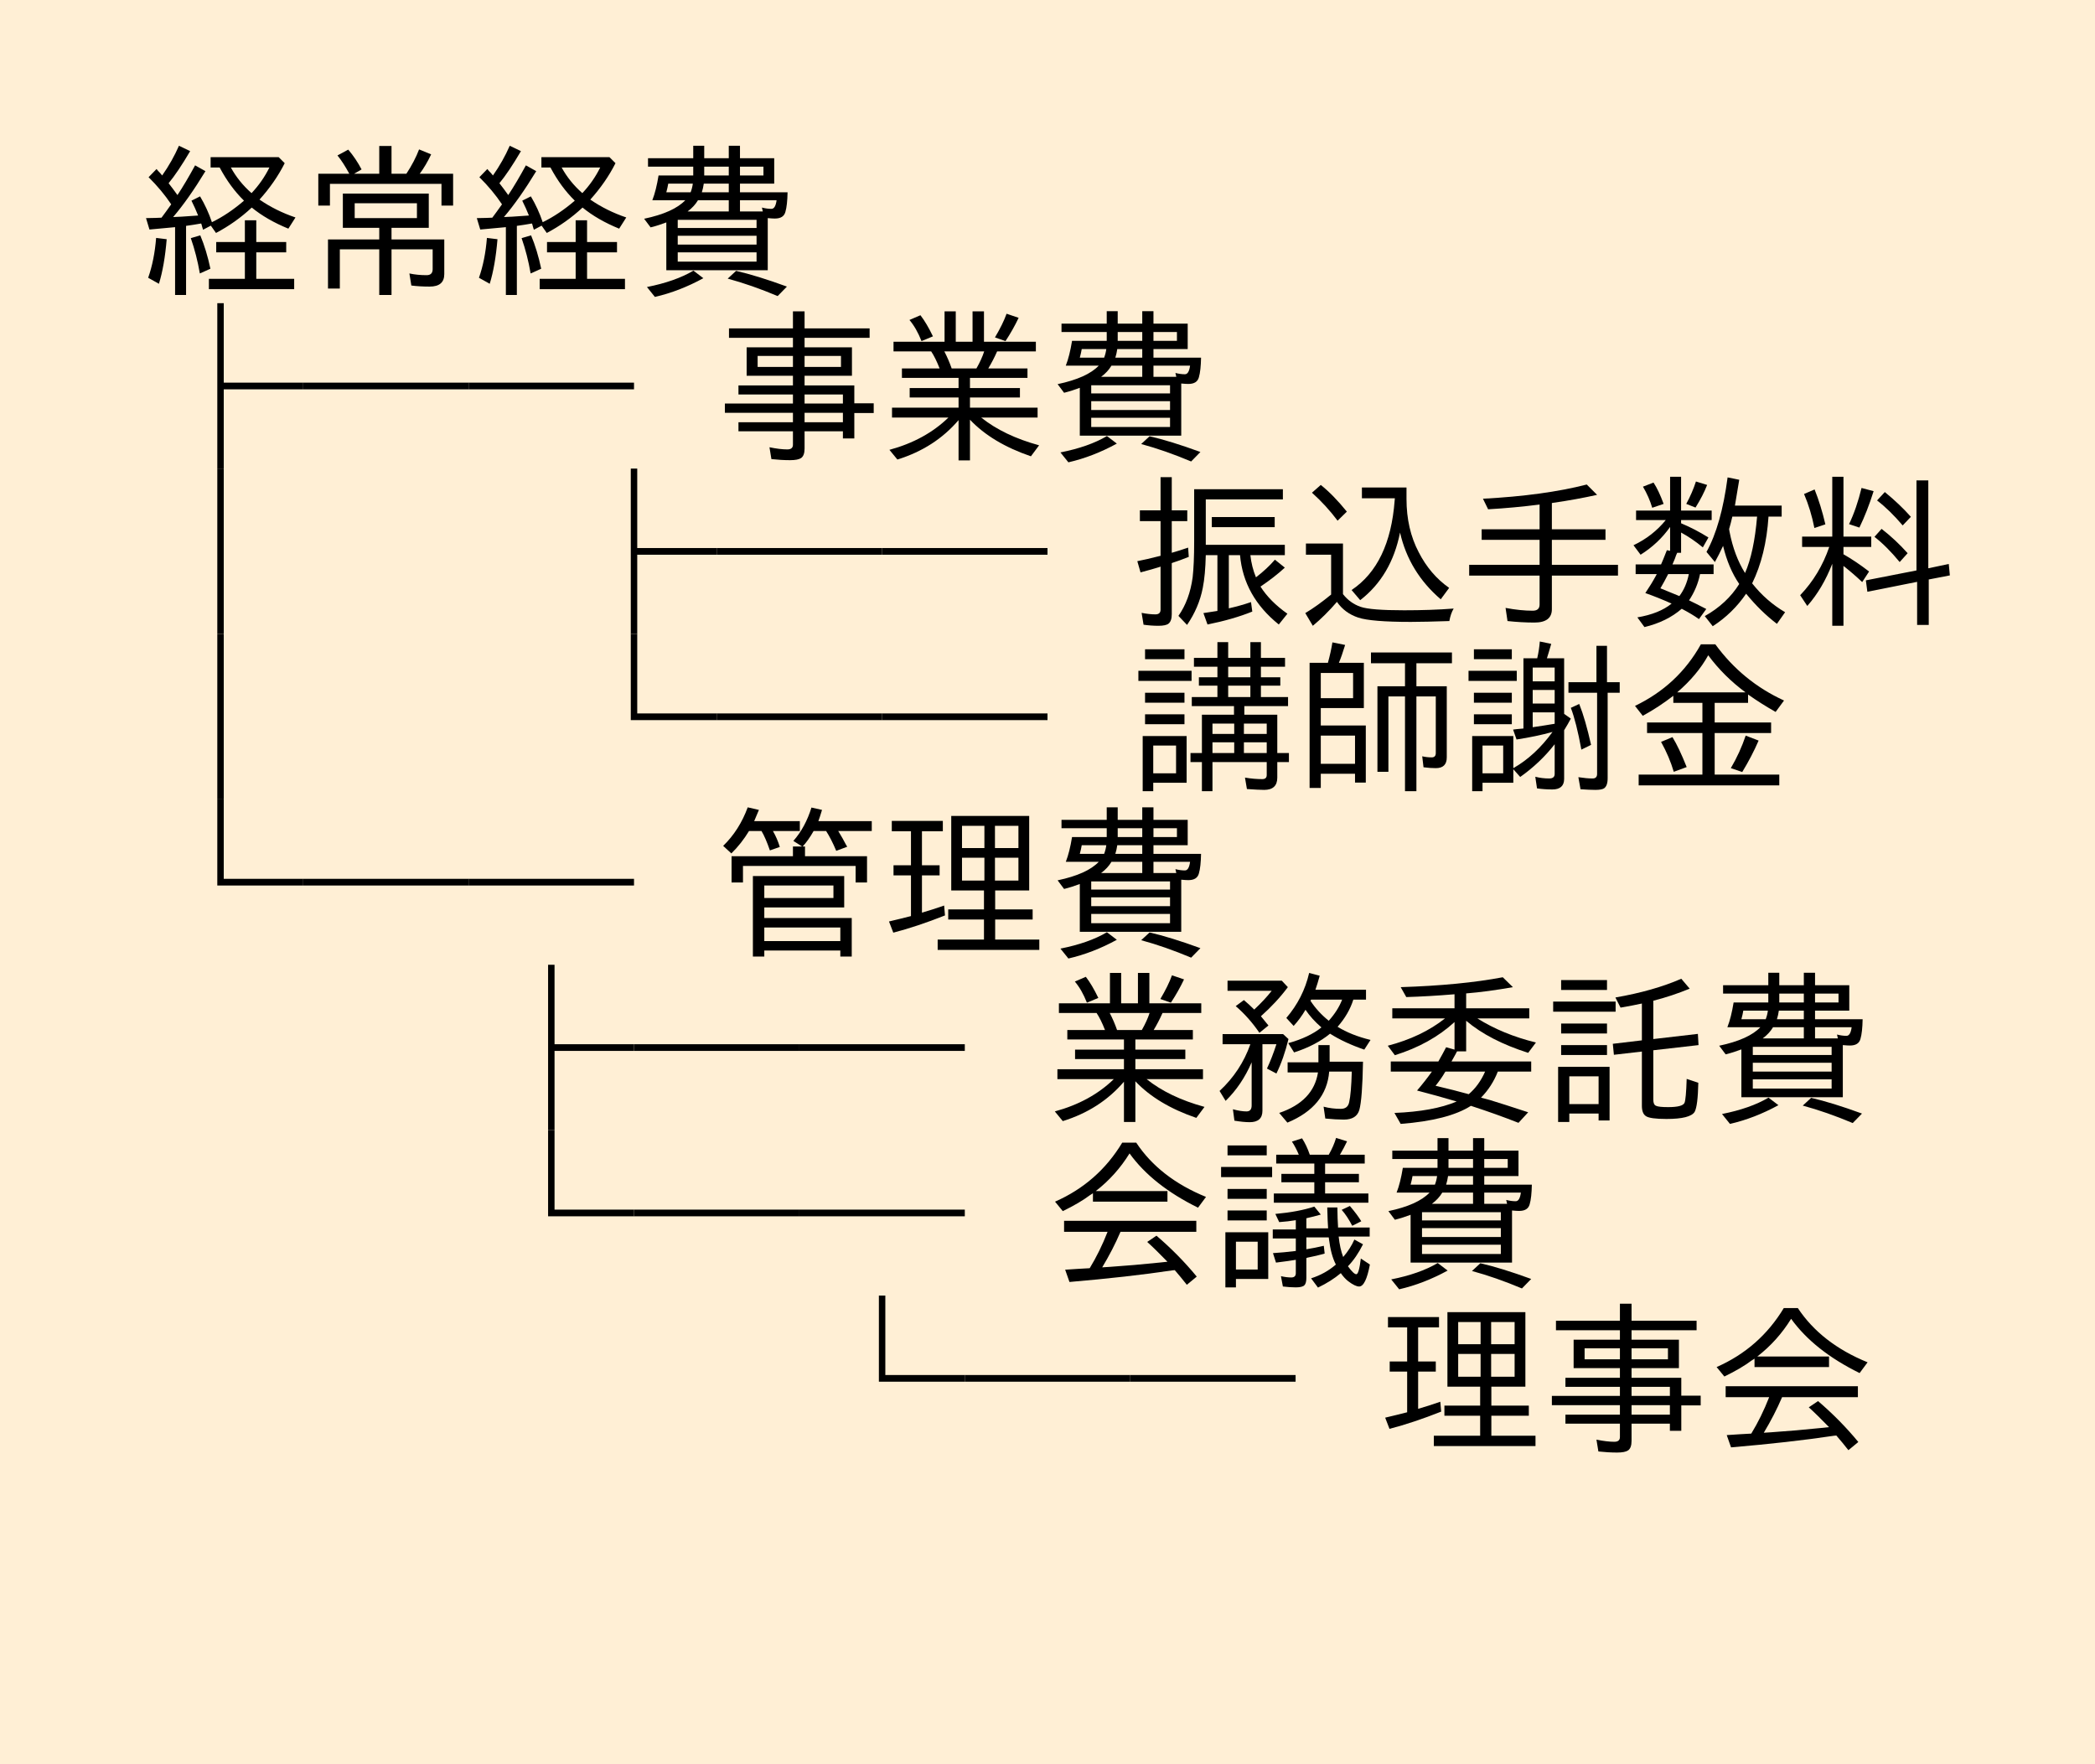 <?xml version="1.0" encoding="UTF-8"?>
<svg xmlns="http://www.w3.org/2000/svg" xmlns:xlink="http://www.w3.org/1999/xlink" width="152pt" height="128pt" viewBox="0 0 152 128" version="1.1">
<defs>
<g>
<symbol overflow="visible" id="glyph0-0">
<path style="stroke:none;" d="M 10.797 1.203 L 1.203 1.203 L 1.203 -10.312 L 10.797 -10.312 Z M 9.781 -9.703 L 2.234 -9.703 L 6.016 -5.047 Z M 10.172 0.094 L 10.172 -9.188 L 6.406 -4.547 Z M 5.609 -4.547 L 1.828 -9.219 L 1.828 0.109 Z M 9.766 0.578 L 6.016 -4.062 L 2.25 0.578 Z M 9.766 0.578 "/>
</symbol>
<symbol overflow="visible" id="glyph0-1">
<path style="stroke:none;" d="M 2.422 -5.734 C 1.961 -6.422 1.414 -7.078 0.781 -7.703 L 1.359 -8.297 C 1.422 -8.211 1.504 -8.117 1.609 -8.016 C 1.691 -7.91 1.742 -7.848 1.766 -7.828 C 2.254 -8.523 2.66 -9.242 2.984 -9.984 L 3.797 -9.594 C 3.203 -8.582 2.68 -7.805 2.234 -7.266 C 2.461 -6.973 2.676 -6.688 2.875 -6.406 C 3.27 -7 3.695 -7.719 4.156 -8.562 L 4.906 -8.141 C 4.082 -6.785 3.301 -5.676 2.562 -4.812 C 2.77 -4.812 3.375 -4.848 4.375 -4.922 C 4.238 -5.266 4.078 -5.625 3.891 -6 L 4.516 -6.312 C 4.867 -5.719 5.156 -5.094 5.375 -4.438 C 6.164 -4.82 6.941 -5.344 7.703 -6 C 7.023 -6.664 6.438 -7.469 5.938 -8.406 L 5.281 -8.406 L 5.281 -9.156 L 10.219 -9.156 L 10.656 -8.719 C 10.188 -7.789 9.578 -6.91 8.828 -6.078 C 9.617 -5.535 10.488 -5.102 11.438 -4.781 L 10.922 -3.969 C 9.879 -4.395 8.992 -4.906 8.266 -5.5 C 7.484 -4.77 6.617 -4.156 5.672 -3.656 L 5.297 -4.188 L 4.734 -3.891 C 4.691 -4.016 4.656 -4.141 4.625 -4.266 L 4.594 -4.344 C 4.238 -4.281 3.875 -4.223 3.5 -4.172 L 3.5 0.844 L 2.703 0.844 L 2.703 -4.078 L 2.531 -4.062 C 2.133 -4.02 1.57 -3.969 0.844 -3.906 L 0.594 -4.734 C 1.145 -4.742 1.52 -4.754 1.719 -4.766 C 1.906 -5.016 2.141 -5.336 2.422 -5.734 Z M 8.25 -6.547 C 8.781 -7.109 9.211 -7.727 9.547 -8.406 L 6.75 -8.406 C 7.125 -7.719 7.625 -7.098 8.25 -6.547 Z M 7.766 -3 L 7.766 -4.578 L 8.594 -4.578 L 8.594 -3 L 10.766 -3 L 10.766 -2.25 L 8.594 -2.25 L 8.594 -0.328 L 11.344 -0.328 L 11.344 0.422 L 5.156 0.422 L 5.156 -0.328 L 7.766 -0.328 L 7.766 -2.25 L 5.688 -2.25 L 5.688 -3 Z M 0.75 -0.406 C 1.051 -1.258 1.242 -2.223 1.328 -3.297 L 2.094 -3.203 C 1.988 -1.922 1.801 -0.844 1.531 0.031 Z M 4.5 -0.719 C 4.344 -1.625 4.125 -2.477 3.844 -3.281 L 4.531 -3.484 C 4.832 -2.766 5.078 -1.957 5.266 -1.062 Z M 4.5 -0.719 "/>
</symbol>
<symbol overflow="visible" id="glyph0-2">
<path style="stroke:none;" d="M 5.516 -3.188 L 5.516 -4.031 L 2.875 -4.031 L 2.875 -6.516 L 9.109 -6.516 L 9.109 -4.031 L 6.406 -4.031 L 6.406 -3.188 L 10.234 -3.188 L 10.234 -0.672 C 10.234 -0.066 9.879 0.234 9.172 0.234 C 8.68 0.234 8.238 0.207 7.844 0.156 L 7.703 -0.719 C 8.098 -0.633 8.516 -0.594 8.953 -0.594 C 9.242 -0.594 9.391 -0.738 9.391 -1.031 L 9.391 -2.469 L 6.406 -2.469 L 6.406 0.844 L 5.516 0.844 L 5.516 -2.469 L 2.656 -2.469 L 2.656 0.375 L 1.797 0.375 L 1.797 -3.188 Z M 3.734 -4.734 L 8.25 -4.734 L 8.25 -5.812 L 3.734 -5.812 Z M 3.344 -7.953 C 3.051 -8.492 2.766 -8.938 2.484 -9.281 L 3.266 -9.703 C 3.641 -9.266 3.961 -8.785 4.234 -8.266 L 3.688 -7.953 L 5.516 -7.953 L 5.516 -9.969 L 6.406 -9.969 L 6.406 -7.953 L 7.484 -7.953 C 7.879 -8.555 8.188 -9.145 8.406 -9.719 L 9.281 -9.359 C 9.031 -8.828 8.754 -8.359 8.453 -7.953 L 10.875 -7.953 L 10.875 -5.641 L 10.031 -5.641 L 10.031 -7.219 L 1.938 -7.219 L 1.938 -5.641 L 1.094 -5.641 L 1.094 -7.953 Z M 3.344 -7.953 "/>
</symbol>
<symbol overflow="visible" id="glyph0-3">
<path style="stroke:none;" d="M 2.344 -4.422 C 1.988 -4.285 1.609 -4.164 1.203 -4.062 L 0.734 -4.688 C 2.16 -4.988 3.156 -5.438 3.719 -6.031 L 1.328 -6.031 C 1.516 -6.508 1.664 -7.109 1.781 -7.828 L 4.297 -7.828 L 4.297 -8.469 L 1.016 -8.469 L 1.016 -9.078 L 4.297 -9.078 L 4.297 -9.984 L 5.094 -9.984 L 5.094 -9.078 L 6.875 -9.078 L 6.875 -9.984 L 7.688 -9.984 L 7.688 -9.078 L 10.172 -9.078 L 10.172 -7.234 L 7.688 -7.234 L 7.688 -6.609 L 11.141 -6.609 C 11.129 -5.984 11.078 -5.508 10.984 -5.188 C 10.898 -4.863 10.645 -4.703 10.219 -4.703 C 10.113 -4.703 9.941 -4.711 9.703 -4.734 L 9.703 -0.953 L 2.344 -0.953 Z M 3.891 -5.219 L 6.875 -5.219 L 6.875 -6.031 L 4.641 -6.031 C 4.461 -5.727 4.211 -5.457 3.891 -5.219 Z M 7.688 -5.219 L 9.344 -5.219 L 9.281 -5.5 C 9.52 -5.438 9.75 -5.406 9.969 -5.406 C 10.164 -5.406 10.289 -5.613 10.344 -6.031 L 7.688 -6.031 Z M 8.891 -4.609 L 3.172 -4.609 L 3.172 -4.016 L 8.891 -4.016 Z M 5.094 -7.828 L 6.875 -7.828 L 6.875 -8.469 L 5.094 -8.469 Z M 4.922 -6.609 L 6.875 -6.609 L 6.875 -7.234 L 5.062 -7.234 C 5.031 -7.016 4.984 -6.805 4.922 -6.609 Z M 4.109 -6.609 C 4.191 -6.828 4.242 -7.035 4.266 -7.234 L 2.484 -7.234 C 2.453 -7.047 2.406 -6.836 2.344 -6.609 Z M 9.391 -8.469 L 7.688 -8.469 L 7.688 -7.828 L 9.391 -7.828 Z M 3.172 -3.453 L 3.172 -2.812 L 8.891 -2.812 L 8.891 -3.453 Z M 3.172 -2.25 L 3.172 -1.578 L 8.891 -1.578 L 8.891 -2.25 Z M 0.938 0.266 C 2.301 -0.004 3.426 -0.398 4.312 -0.922 L 5.031 -0.375 C 3.875 0.258 2.703 0.711 1.516 0.984 Z M 10.422 0.922 C 9.16 0.391 7.953 -0.031 6.797 -0.344 L 7.406 -0.906 C 8.414 -0.676 9.645 -0.297 11.094 0.234 Z M 10.422 0.922 "/>
</symbol>
<symbol overflow="visible" id="glyph0-4">
<path style="stroke:none;" d="M 12 -4.312 L 6.234 -4.312 L 6.234 1.438 L 5.766 1.438 L 5.766 -10.562 L 6.234 -10.562 L 6.234 -4.797 L 12 -4.797 Z M 12 -4.312 "/>
</symbol>
<symbol overflow="visible" id="glyph0-5">
<path style="stroke:none;" d="M 12 -4.312 L 0 -4.312 L 0 -4.797 L 12 -4.797 Z M 12 -4.312 "/>
</symbol>
<symbol overflow="visible" id="glyph0-6">
<path style="stroke:none;" d=""/>
</symbol>
<symbol overflow="visible" id="glyph0-7">
<path style="stroke:none;" d="M 5.531 -7.359 L 5.531 -8.047 L 0.891 -8.047 L 0.891 -8.734 L 5.531 -8.734 L 5.531 -9.969 L 6.375 -9.969 L 6.375 -8.734 L 11.094 -8.734 L 11.094 -8.047 L 6.375 -8.047 L 6.375 -7.359 L 9.812 -7.359 L 9.812 -5.297 L 6.375 -5.297 L 6.375 -4.594 L 9.984 -4.594 L 9.984 -3.297 L 11.391 -3.297 L 11.391 -2.594 L 9.984 -2.594 L 9.984 -0.75 L 9.156 -0.75 L 9.156 -1.266 L 6.375 -1.266 L 6.375 -0.016 C 6.375 0.328 6.289 0.555 6.125 0.672 C 5.977 0.773 5.711 0.828 5.328 0.828 C 4.898 0.828 4.445 0.801 3.969 0.75 L 3.828 -0.109 C 4.336 -0.004 4.77 0.047 5.125 0.047 C 5.395 0.047 5.531 -0.066 5.531 -0.297 L 5.531 -1.266 L 1.578 -1.266 L 1.578 -1.922 L 5.531 -1.922 L 5.531 -2.609 L 0.594 -2.609 L 0.594 -3.281 L 5.531 -3.281 L 5.531 -3.938 L 1.578 -3.938 L 1.578 -4.594 L 5.531 -4.594 L 5.531 -5.297 L 2.172 -5.297 L 2.172 -7.359 Z M 5.531 -6.734 L 2.969 -6.734 L 2.969 -5.938 L 5.531 -5.938 Z M 6.375 -6.734 L 6.375 -5.938 L 9.016 -5.938 L 9.016 -6.734 Z M 6.375 -1.922 L 9.156 -1.922 L 9.156 -2.609 L 6.375 -2.609 Z M 6.375 -3.281 L 9.156 -3.281 L 9.156 -3.938 L 6.375 -3.938 Z M 6.375 -3.281 "/>
</symbol>
<symbol overflow="visible" id="glyph0-8">
<path style="stroke:none;" d="M 6.375 -5.141 L 6.375 -4.406 L 10 -4.406 L 10 -3.719 L 6.375 -3.719 L 6.375 -2.984 L 11.281 -2.984 L 11.281 -2.266 L 7.188 -2.266 C 8.281 -1.391 9.68 -0.719 11.391 -0.25 L 10.797 0.547 C 8.91 -0.098 7.438 -0.984 6.375 -2.109 L 6.375 0.844 L 5.547 0.844 L 5.547 -2.078 C 4.398 -0.734 2.922 0.219 1.109 0.781 L 0.531 0.078 C 2.258 -0.391 3.688 -1.172 4.812 -2.266 L 0.719 -2.266 L 0.719 -2.984 L 5.547 -2.984 L 5.547 -3.719 L 2 -3.719 L 2 -4.406 L 5.547 -4.406 L 5.547 -5.141 L 1.438 -5.141 L 1.438 -5.828 L 4.172 -5.828 C 3.973 -6.336 3.77 -6.75 3.562 -7.062 L 0.828 -7.062 L 0.828 -7.766 L 4.531 -7.766 L 4.531 -9.969 L 5.344 -9.969 L 5.344 -7.766 L 6.562 -7.766 L 6.562 -9.969 L 7.391 -9.969 L 7.391 -7.766 L 11.156 -7.766 L 11.156 -7.062 L 8.344 -7.062 C 8.145 -6.613 7.93 -6.203 7.703 -5.828 L 10.547 -5.828 L 10.547 -5.141 Z M 4.516 -7.062 C 4.723 -6.664 4.898 -6.254 5.047 -5.828 L 6.844 -5.828 C 7.094 -6.266 7.281 -6.676 7.406 -7.062 Z M 2.859 -7.812 C 2.617 -8.426 2.328 -8.938 1.984 -9.344 L 2.781 -9.688 C 3.082 -9.301 3.383 -8.789 3.688 -8.156 Z M 8.188 -8.078 C 8.57 -8.723 8.852 -9.297 9.031 -9.797 L 9.906 -9.5 C 9.633 -8.926 9.316 -8.363 8.953 -7.812 Z M 8.188 -8.078 "/>
</symbol>
<symbol overflow="visible" id="glyph0-9">
<path style="stroke:none;" d="M 6.234 1.438 L 5.766 1.438 L 5.766 -10.562 L 6.234 -10.562 Z M 6.234 1.438 "/>
</symbol>
<symbol overflow="visible" id="glyph0-10">
<path style="stroke:none;" d="M 2.203 -7.531 L 2.203 -9.938 L 3.016 -9.938 L 3.016 -7.531 L 4.141 -7.531 L 4.141 -6.75 L 3.016 -6.75 L 3.016 -4.453 C 3.316 -4.535 3.711 -4.66 4.203 -4.828 L 4.25 -4.156 C 3.781 -3.969 3.395 -3.828 3.094 -3.734 C 3.07 -3.723 3.047 -3.711 3.016 -3.703 L 3.016 0 C 3.016 0.332 2.938 0.562 2.781 0.688 C 2.656 0.789 2.41 0.844 2.047 0.844 C 1.68 0.844 1.32 0.816 0.969 0.766 L 0.828 -0.094 C 1.203 -0.02 1.535 0.016 1.828 0.016 C 2.078 0.016 2.203 -0.098 2.203 -0.328 L 2.203 -3.453 C 2.16 -3.43 2.117 -3.414 2.078 -3.406 C 1.785 -3.312 1.344 -3.188 0.75 -3.031 L 0.516 -3.844 C 0.941 -3.926 1.504 -4.055 2.203 -4.234 L 2.203 -6.75 L 0.703 -6.75 L 0.703 -7.531 Z M 5.484 -8.328 L 5.484 -5.031 L 11.219 -5.031 L 11.219 -4.281 L 8.719 -4.281 C 8.781 -3.719 8.914 -3.18 9.125 -2.672 C 9.664 -3.086 10.125 -3.516 10.5 -3.953 L 11.219 -3.375 C 10.719 -2.914 10.129 -2.457 9.453 -2 C 9.91 -1.281 10.562 -0.625 11.406 -0.031 L 10.781 0.75 C 9.082 -0.613 8.145 -2.289 7.969 -4.281 L 7.156 -4.281 L 7.156 -0.422 C 7.707 -0.547 8.242 -0.695 8.766 -0.875 L 8.859 -0.188 C 7.93 0.188 6.848 0.5 5.609 0.75 L 5.312 -0.078 C 5.738 -0.141 6.078 -0.191 6.328 -0.234 L 6.328 -4.281 L 5.484 -4.281 C 5.461 -3.32 5.391 -2.531 5.266 -1.906 C 5.078 -0.945 4.695 -0.051 4.125 0.781 L 3.5 0.125 C 4.039 -0.645 4.383 -1.578 4.531 -2.672 C 4.602 -3.297 4.641 -4.16 4.641 -5.266 L 4.641 -9.062 L 11.078 -9.062 L 11.078 -8.328 Z M 5.922 -7.047 L 10.484 -7.047 L 10.484 -6.312 L 5.922 -6.312 Z M 5.922 -7.047 "/>
</symbol>
<symbol overflow="visible" id="glyph0-11">
<path style="stroke:none;" d="M 8.047 -9.188 L 8.047 -8.359 C 8.047 -6.898 8.344 -5.609 8.938 -4.484 C 9.488 -3.41 10.223 -2.551 11.141 -1.906 L 10.531 -1.078 C 9 -2.391 8.016 -4.004 7.578 -5.922 C 7.16 -3.816 6.195 -2.18 4.688 -1.016 L 4.062 -1.75 C 5.914 -2.988 6.957 -5.156 7.188 -8.25 L 7.203 -8.406 L 4.812 -8.406 L 4.812 -9.188 Z M 3.438 -1.453 C 3.781 -1.016 4.207 -0.707 4.719 -0.531 C 5.207 -0.363 6.258 -0.281 7.875 -0.281 C 9.156 -0.281 10.352 -0.32 11.469 -0.406 C 11.32 -0.156 11.219 0.145 11.156 0.5 C 10 0.539 9.066 0.562 8.359 0.562 C 6.441 0.562 5.172 0.457 4.547 0.25 C 3.891 0.031 3.375 -0.348 3 -0.891 C 2.426 -0.223 1.844 0.352 1.25 0.844 L 0.703 -0.078 C 1.266 -0.41 1.891 -0.859 2.578 -1.422 L 2.578 -4.312 L 0.75 -4.312 L 0.75 -5.125 L 3.438 -5.125 Z M 3.047 -6.781 C 2.504 -7.508 1.883 -8.188 1.188 -8.812 L 1.828 -9.375 C 2.43 -8.895 3.062 -8.25 3.719 -7.438 Z M 3.047 -6.781 "/>
</symbol>
<symbol overflow="visible" id="glyph0-12">
<path style="stroke:none;" d="M 6.594 -8.062 L 6.594 -6.156 L 10.484 -6.156 L 10.484 -5.391 L 6.594 -5.391 L 6.594 -3.578 L 11.391 -3.578 L 11.391 -2.797 L 6.594 -2.797 L 6.594 -0.359 C 6.594 0.285 6.172 0.609 5.328 0.609 C 4.68 0.609 4.031 0.57 3.375 0.5 L 3.234 -0.453 C 3.961 -0.316 4.617 -0.25 5.203 -0.25 C 5.535 -0.25 5.703 -0.398 5.703 -0.703 L 5.703 -2.797 L 0.594 -2.797 L 0.594 -3.578 L 5.703 -3.578 L 5.703 -5.391 L 1.5 -5.391 L 1.5 -6.156 L 5.703 -6.156 L 5.703 -7.953 C 4.473 -7.797 3.227 -7.68 1.969 -7.609 L 1.594 -8.375 C 4.551 -8.531 7.062 -8.875 9.125 -9.406 L 9.875 -8.656 C 8.895 -8.438 7.832 -8.242 6.688 -8.078 Z M 6.594 -8.062 "/>
</symbol>
<symbol overflow="visible" id="glyph0-13">
<path style="stroke:none;" d="M 5.344 -2.906 C 5.207 -2.227 4.941 -1.594 4.547 -1 C 4.797 -0.883 5.211 -0.676 5.797 -0.375 L 5.266 0.359 C 4.93 0.117 4.516 -0.129 4.016 -0.391 C 3.297 0.234 2.395 0.676 1.312 0.938 L 0.797 0.234 C 1.848 0.055 2.676 -0.273 3.281 -0.766 C 2.613 -1.066 1.977 -1.32 1.375 -1.531 C 1.676 -1.977 1.938 -2.406 2.156 -2.812 L 2.203 -2.906 L 0.672 -2.906 L 0.672 -3.609 L 2.516 -3.609 C 2.598 -3.785 2.738 -4.129 2.938 -4.641 L 3.172 -4.594 L 3.172 -6.328 C 2.617 -5.535 1.906 -4.863 1.031 -4.312 L 0.516 -5 C 1.441 -5.438 2.223 -6.047 2.859 -6.828 L 0.703 -6.828 L 0.703 -7.516 L 3.172 -7.516 L 3.172 -9.969 L 3.969 -9.969 L 3.969 -7.516 L 6.188 -7.516 L 6.188 -6.828 L 3.969 -6.828 L 3.969 -6.594 C 4.645 -6.312 5.305 -5.969 5.953 -5.562 L 5.547 -4.844 C 5.035 -5.27 4.508 -5.629 3.969 -5.922 L 3.969 -4.453 L 3.688 -4.453 C 3.633 -4.348 3.578 -4.203 3.516 -4.016 C 3.43 -3.805 3.375 -3.672 3.344 -3.609 L 6.328 -3.609 L 6.328 -2.906 Z M 4.531 -2.906 L 3.031 -2.906 C 2.852 -2.551 2.664 -2.207 2.469 -1.875 C 2.77 -1.758 3.227 -1.57 3.844 -1.312 C 4.176 -1.75 4.406 -2.281 4.531 -2.906 Z M 8.188 -2.188 C 7.664 -2.957 7.273 -3.879 7.016 -4.953 C 6.805 -4.504 6.609 -4.113 6.422 -3.781 L 5.812 -4.516 C 6.531 -5.805 7.039 -7.609 7.344 -9.922 L 8.188 -9.75 C 8.082 -9.082 7.977 -8.457 7.875 -7.875 L 11.266 -7.875 L 11.266 -7.078 L 10.312 -7.078 C 10.188 -5.203 9.789 -3.586 9.125 -2.234 C 9.812 -1.367 10.609 -0.672 11.516 -0.141 L 10.922 0.703 C 10.129 0.098 9.383 -0.629 8.688 -1.484 C 8.039 -0.535 7.234 0.25 6.266 0.875 L 5.688 0.141 C 6.758 -0.461 7.594 -1.238 8.188 -2.188 Z M 8.609 -2.984 C 9.047 -3.984 9.336 -5.348 9.484 -7.078 L 7.688 -7.078 C 7.613 -6.754 7.535 -6.453 7.453 -6.172 C 7.461 -6.117 7.473 -6.055 7.484 -5.984 C 7.711 -4.816 8.086 -3.816 8.609 -2.984 Z M 1.875 -7.719 C 1.719 -8.25 1.492 -8.758 1.203 -9.25 L 1.969 -9.547 C 2.219 -9.172 2.461 -8.656 2.703 -8 Z M 4.344 -8 C 4.633 -8.531 4.867 -9.07 5.047 -9.625 L 5.859 -9.375 C 5.66 -8.863 5.379 -8.316 5.016 -7.734 Z M 4.344 -8 "/>
</symbol>
<symbol overflow="visible" id="glyph0-14">
<path style="stroke:none;" d="M 2.938 -3.656 C 2.477 -2.469 1.875 -1.445 1.125 -0.594 L 0.609 -1.375 C 1.555 -2.363 2.258 -3.531 2.719 -4.875 L 0.75 -4.875 L 0.75 -5.625 L 2.938 -5.625 L 2.938 -9.969 L 3.75 -9.969 L 3.75 -5.625 L 5.766 -5.625 L 5.766 -4.875 L 3.75 -4.875 L 3.75 -4.344 C 4.344 -4.008 4.961 -3.594 5.609 -3.094 L 5.109 -2.328 C 4.672 -2.742 4.219 -3.133 3.75 -3.5 L 3.75 0.844 L 2.938 0.844 Z M 9.906 -3.328 L 11.391 -3.641 L 11.469 -2.812 L 9.938 -2.516 L 9.938 0.781 L 9.094 0.781 L 9.094 -2.344 L 5.484 -1.625 L 5.375 -2.453 L 9.047 -3.172 L 9.047 -9.703 L 9.906 -9.703 Z M 1.641 -6.25 C 1.473 -7.113 1.223 -7.938 0.891 -8.719 L 1.656 -9.047 C 1.957 -8.297 2.219 -7.453 2.438 -6.516 Z M 4.156 -6.531 C 4.52 -7.289 4.82 -8.164 5.062 -9.156 L 5.938 -8.922 C 5.625 -7.93 5.281 -7.051 4.906 -6.281 Z M 7.828 -3.781 C 7.203 -4.539 6.594 -5.148 6 -5.609 L 6.516 -6.188 C 7.203 -5.656 7.832 -5.066 8.406 -4.422 Z M 8.047 -6.438 C 7.41 -7.188 6.789 -7.789 6.188 -8.25 L 6.75 -8.859 C 7.477 -8.266 8.109 -7.664 8.641 -7.062 Z M 8.047 -6.438 "/>
</symbol>
<symbol overflow="visible" id="glyph0-15">
<path style="stroke:none;" d="M 12 -4.312 L 5.766 -4.312 L 5.766 -10.562 L 6.234 -10.562 L 6.234 -4.797 L 12 -4.797 Z M 12 -4.312 "/>
</symbol>
<symbol overflow="visible" id="glyph0-16">
<path style="stroke:none;" d="M 8.281 -5.328 L 8.281 -4.703 L 10.672 -4.703 L 10.672 -1.922 L 11.516 -1.922 L 11.516 -1.266 L 10.672 -1.266 L 10.672 -0.141 C 10.672 0.453 10.352 0.75 9.719 0.75 C 9.445 0.75 9.031 0.727 8.469 0.688 L 8.328 -0.141 C 8.773 -0.066 9.191 -0.031 9.578 -0.031 C 9.797 -0.031 9.906 -0.129 9.906 -0.328 L 9.906 -1.266 L 5.969 -1.266 L 5.969 0.844 L 5.203 0.844 L 5.203 -1.266 L 4.375 -1.266 L 4.375 -1.922 L 5.203 -1.922 L 5.203 -4.703 L 7.531 -4.703 L 7.531 -5.328 L 4.469 -5.328 L 4.469 -5.984 L 6.328 -5.984 L 6.328 -6.812 L 4.984 -6.812 L 4.984 -7.422 L 6.328 -7.422 L 6.328 -8.188 L 4.625 -8.188 L 4.625 -8.828 L 6.328 -8.828 L 6.328 -9.969 L 7.109 -9.969 L 7.109 -8.828 L 8.719 -8.828 L 8.719 -9.969 L 9.484 -9.969 L 9.484 -8.828 L 11.234 -8.828 L 11.234 -8.188 L 9.484 -8.188 L 9.484 -7.422 L 10.891 -7.422 L 10.891 -6.812 L 9.484 -6.812 L 9.484 -5.984 L 11.453 -5.984 L 11.453 -5.328 Z M 7.547 -4.062 L 5.969 -4.062 L 5.969 -3.312 L 7.547 -3.312 Z M 8.25 -4.062 L 8.25 -3.312 L 9.906 -3.312 L 9.906 -4.062 Z M 7.547 -2.703 L 5.969 -2.703 L 5.969 -1.922 L 7.547 -1.922 Z M 8.25 -2.703 L 8.25 -1.922 L 9.906 -1.922 L 9.906 -2.703 Z M 8.719 -8.188 L 7.109 -8.188 L 7.109 -7.422 L 8.719 -7.422 Z M 8.719 -6.812 L 7.109 -6.812 L 7.109 -5.984 L 8.719 -5.984 Z M 4.094 -3.156 L 4.094 0.234 L 1.672 0.234 L 1.672 0.844 L 0.906 0.844 L 0.906 -3.156 Z M 1.672 -2.469 L 1.672 -0.453 L 3.328 -0.453 L 3.328 -2.469 Z M 1.078 -9.453 L 3.938 -9.453 L 3.938 -8.734 L 1.078 -8.734 Z M 0.594 -7.891 L 4.453 -7.891 L 4.453 -7.156 L 0.594 -7.156 Z M 1.078 -6.297 L 3.938 -6.297 L 3.938 -5.578 L 1.078 -5.578 Z M 1.078 -4.734 L 3.938 -4.734 L 3.938 -4.016 L 1.078 -4.016 Z M 1.078 -4.734 "/>
</symbol>
<symbol overflow="visible" id="glyph0-17">
<path style="stroke:none;" d="M 7.938 -6.766 L 7.938 -8.438 L 5.469 -8.438 L 5.469 -9.219 L 11.344 -9.219 L 11.344 -8.438 L 8.766 -8.438 L 8.766 -6.766 L 10.969 -6.766 L 10.969 -1.609 C 10.969 -1.086 10.703 -0.828 10.172 -0.828 C 9.91 -0.828 9.613 -0.848 9.281 -0.891 L 9.188 -1.688 C 9.414 -1.633 9.645 -1.609 9.875 -1.609 C 10.07 -1.609 10.172 -1.711 10.172 -1.922 L 10.172 -6.031 L 8.766 -6.031 L 8.766 0.844 L 7.938 0.844 L 7.938 -6.031 L 6.734 -6.031 L 6.734 -0.562 L 5.938 -0.562 L 5.938 -6.766 Z M 2.344 -8.469 C 2.488 -8.988 2.598 -9.484 2.672 -9.953 L 3.594 -9.766 C 3.426 -9.211 3.273 -8.781 3.141 -8.469 L 4.953 -8.469 L 4.953 -5.188 L 1.828 -5.188 L 1.828 -3.922 L 5.094 -3.922 L 5.094 0.219 L 4.312 0.219 L 4.312 -0.422 L 1.828 -0.422 L 1.828 0.609 L 1.016 0.609 L 1.016 -8.469 Z M 1.828 -7.734 L 1.828 -5.906 L 4.172 -5.906 L 4.172 -7.734 Z M 1.828 -3.188 L 1.828 -1.141 L 4.312 -1.141 L 4.312 -3.188 Z M 1.828 -3.188 "/>
</symbol>
<symbol overflow="visible" id="glyph0-18">
<path style="stroke:none;" d="M 6.641 -3.453 C 5.848 -3.234 4.977 -3.051 4.031 -2.906 L 3.781 -3.625 C 3.895 -3.645 4.145 -3.672 4.531 -3.703 L 4.531 -8.797 L 5.531 -8.797 C 5.625 -9.203 5.688 -9.609 5.719 -10.016 L 6.547 -9.844 C 6.43 -9.438 6.328 -9.086 6.234 -8.797 L 7.484 -8.797 L 7.484 -4.766 L 7.969 -4.422 C 7.832 -4.16 7.672 -3.879 7.484 -3.578 L 7.484 -0.047 C 7.484 0.461 7.195 0.719 6.625 0.719 C 6.238 0.719 5.867 0.691 5.516 0.641 L 5.391 -0.203 C 5.723 -0.117 6.062 -0.078 6.406 -0.078 C 6.664 -0.078 6.797 -0.188 6.797 -0.406 L 6.797 -2.562 C 6.098 -1.664 5.266 -0.875 4.297 -0.188 L 3.797 -0.75 L 3.797 0.234 L 1.562 0.234 L 1.562 0.844 L 0.812 0.844 L 0.812 -3.156 L 3.797 -3.156 L 3.797 -0.828 C 4.859 -1.43 5.805 -2.305 6.641 -3.453 Z M 5.203 -8.125 L 5.203 -7.125 L 6.797 -7.125 L 6.797 -8.125 Z M 5.203 -6.5 L 5.203 -5.516 L 6.797 -5.516 L 6.797 -6.5 Z M 5.203 -4.875 L 5.203 -3.797 C 5.766 -3.879 6.297 -3.961 6.797 -4.047 L 6.797 -4.875 Z M 1.562 -2.469 L 1.562 -0.453 L 3.062 -0.453 L 3.062 -2.469 Z M 9.828 -7.062 L 9.828 -9.703 L 10.594 -9.703 L 10.594 -7.062 L 11.516 -7.062 L 11.516 -6.297 L 10.641 -6.297 L 10.641 -0.094 C 10.641 0.281 10.551 0.523 10.375 0.641 C 10.258 0.711 10.051 0.75 9.75 0.75 C 9.469 0.75 9.109 0.734 8.672 0.703 L 8.516 -0.172 C 8.922 -0.109 9.266 -0.078 9.547 -0.078 C 9.766 -0.078 9.875 -0.188 9.875 -0.406 L 9.875 -6.297 L 7.797 -6.297 L 7.797 -7.062 Z M 0.938 -9.453 L 3.688 -9.453 L 3.688 -8.734 L 0.938 -8.734 Z M 0.547 -7.891 L 4.047 -7.891 L 4.047 -7.156 L 0.547 -7.156 Z M 0.938 -6.297 L 3.688 -6.297 L 3.688 -5.578 L 0.938 -5.578 Z M 0.938 -4.734 L 3.688 -4.734 L 3.688 -4.016 L 0.938 -4.016 Z M 8.734 -2.172 C 8.492 -3.492 8.238 -4.504 7.969 -5.203 L 8.578 -5.484 C 8.879 -4.734 9.164 -3.742 9.438 -2.516 Z M 8.734 -2.172 "/>
</symbol>
<symbol overflow="visible" id="glyph0-19">
<path style="stroke:none;" d="M 6.406 -5.562 L 6.406 -4.141 L 10.5 -4.141 L 10.5 -3.375 L 6.406 -3.375 L 6.406 -0.359 L 11.094 -0.359 L 11.094 0.422 L 0.891 0.422 L 0.891 -0.359 L 5.516 -0.359 L 5.516 -3.375 L 1.5 -3.375 L 1.5 -4.141 L 5.516 -4.141 L 5.516 -5.562 L 3.406 -5.562 L 3.406 -6.078 C 2.707 -5.535 1.969 -5.051 1.188 -4.625 L 0.625 -5.344 C 2.707 -6.344 4.301 -7.832 5.406 -9.812 L 6.453 -9.812 C 7.773 -8.008 9.438 -6.648 11.438 -5.734 L 10.828 -4.906 C 10.129 -5.301 9.461 -5.723 8.828 -6.172 L 8.828 -5.562 Z M 8.641 -6.328 C 7.598 -7.098 6.695 -7.992 5.938 -9.016 C 5.406 -8.055 4.656 -7.16 3.688 -6.328 Z M 3.438 -0.562 C 3.227 -1.281 2.922 -2.004 2.516 -2.734 L 3.344 -3.078 C 3.664 -2.555 4.008 -1.832 4.375 -0.906 Z M 7.578 -0.828 C 8.023 -1.586 8.383 -2.375 8.656 -3.188 L 9.594 -2.828 C 9.27 -2.078 8.875 -1.316 8.406 -0.547 Z M 7.578 -0.828 "/>
</symbol>
<symbol overflow="visible" id="glyph0-20">
<path style="stroke:none;" d="M 6.406 -6.438 L 10.906 -6.438 L 10.906 -4.531 L 10.078 -4.531 L 10.078 -5.734 L 1.906 -5.734 L 1.906 -4.531 L 1.078 -4.531 L 1.078 -6.438 L 5.531 -6.438 L 5.531 -7.141 L 6.203 -7.141 L 5.562 -7.547 C 6.145 -8.211 6.582 -9.02 6.875 -9.969 L 7.641 -9.797 C 7.523 -9.41 7.438 -9.141 7.375 -8.984 L 11.25 -8.984 L 11.25 -8.266 L 8.812 -8.266 C 8.82 -8.254 8.844 -8.223 8.875 -8.172 C 8.895 -8.129 8.914 -8.094 8.938 -8.062 C 9.062 -7.863 9.203 -7.613 9.359 -7.312 L 9.469 -7.125 L 8.672 -6.828 C 8.422 -7.422 8.176 -7.898 7.938 -8.266 L 7.031 -8.266 C 6.77 -7.805 6.504 -7.43 6.234 -7.141 L 6.406 -7.141 Z M 2.719 -8.984 L 6.031 -8.984 L 6.031 -8.266 L 4.078 -8.266 C 4.285 -7.91 4.453 -7.523 4.578 -7.109 L 3.859 -6.859 C 3.648 -7.473 3.445 -7.941 3.25 -8.266 L 2.344 -8.266 C 1.977 -7.66 1.551 -7.117 1.062 -6.641 L 0.469 -7.188 C 1.25 -7.945 1.844 -8.879 2.25 -9.984 L 3.062 -9.797 C 2.957 -9.547 2.844 -9.273 2.719 -8.984 Z M 9.25 -5 L 9.25 -2.719 L 3.453 -2.719 L 3.453 -1.953 L 9.797 -1.953 L 9.797 0.844 L 8.969 0.844 L 8.969 0.406 L 3.453 0.406 L 3.453 0.844 L 2.625 0.844 L 2.625 -5 Z M 3.453 -4.312 L 3.453 -3.406 L 8.469 -3.406 L 8.469 -4.312 Z M 3.453 -1.266 L 3.453 -0.281 L 8.969 -0.281 L 8.969 -1.266 Z M 3.453 -1.266 "/>
</symbol>
<symbol overflow="visible" id="glyph0-21">
<path style="stroke:none;" d="M 2.891 -8.25 L 2.891 -5.781 L 4.172 -5.781 L 4.172 -5.047 L 2.891 -5.047 L 2.891 -2.344 C 3.359 -2.477 3.895 -2.648 4.5 -2.859 L 4.562 -2.141 C 3.219 -1.609 1.969 -1.191 0.812 -0.891 L 0.5 -1.703 C 1.113 -1.848 1.645 -1.977 2.094 -2.094 L 2.094 -5.047 L 0.828 -5.047 L 0.828 -5.781 L 2.094 -5.781 L 2.094 -8.25 L 0.703 -8.25 L 0.703 -9 L 4.406 -9 L 4.406 -8.25 Z M 10.672 -9.359 L 10.672 -3.953 L 8.203 -3.953 L 8.203 -2.578 L 10.922 -2.578 L 10.922 -1.844 L 8.203 -1.844 L 8.203 -0.391 L 11.406 -0.391 L 11.406 0.359 L 4.031 0.359 L 4.031 -0.391 L 7.391 -0.391 L 7.391 -1.844 L 4.797 -1.844 L 4.797 -2.578 L 7.391 -2.578 L 7.391 -3.953 L 5.016 -3.953 L 5.016 -9.359 Z M 5.797 -8.641 L 5.797 -7.031 L 7.422 -7.031 L 7.422 -8.641 Z M 5.797 -6.328 L 5.797 -4.672 L 7.422 -4.672 L 7.422 -6.328 Z M 9.891 -4.672 L 9.891 -6.328 L 8.188 -6.328 L 8.188 -4.672 Z M 9.891 -7.031 L 9.891 -8.641 L 8.188 -8.641 L 8.188 -7.031 Z M 9.891 -7.031 "/>
</symbol>
<symbol overflow="visible" id="glyph0-22">
<path style="stroke:none;" d="M 8.438 -2.812 C 8.301 -1.125 7.289 0.109 5.406 0.891 L 4.812 0.188 C 6.469 -0.375 7.406 -1.352 7.625 -2.75 L 5.422 -2.75 L 5.422 -3.484 L 7.656 -3.484 L 7.656 -4.734 L 8.469 -4.734 L 8.469 -3.531 L 10.891 -3.531 C 10.859 -1.719 10.77 -0.551 10.625 -0.031 C 10.488 0.438 10.113 0.672 9.5 0.672 C 9.125 0.672 8.676 0.645 8.156 0.594 L 8.031 -0.266 C 8.426 -0.16 8.844 -0.109 9.281 -0.109 C 9.625 -0.109 9.828 -0.273 9.891 -0.609 C 9.984 -1.016 10.047 -1.75 10.078 -2.812 Z M 7.875 -6.016 C 7.406 -6.422 7.02 -6.848 6.719 -7.297 C 6.469 -6.867 6.18 -6.477 5.859 -6.125 L 5.328 -6.703 C 6.148 -7.66 6.703 -8.75 6.984 -9.969 L 7.75 -9.766 C 7.645 -9.379 7.539 -9.039 7.438 -8.75 L 11.109 -8.75 L 11.109 -8.031 L 10.188 -8.031 C 9.969 -7.332 9.586 -6.676 9.047 -6.062 C 9.703 -5.656 10.5 -5.336 11.438 -5.109 L 10.984 -4.406 C 10.016 -4.738 9.188 -5.125 8.5 -5.562 C 7.801 -4.988 6.93 -4.535 5.891 -4.203 L 5.469 -4.875 C 6.477 -5.156 7.281 -5.535 7.875 -6.016 Z M 8.406 -6.5 C 8.852 -7 9.176 -7.508 9.375 -8.031 L 7.125 -8.031 L 7.109 -8 L 7.078 -7.953 C 7.43 -7.41 7.875 -6.926 8.406 -6.5 Z M 2.812 -3.484 C 2.332 -2.379 1.703 -1.445 0.922 -0.688 L 0.484 -1.406 C 1.516 -2.363 2.258 -3.492 2.719 -4.797 L 0.703 -4.797 L 0.703 -5.531 L 5.094 -5.531 L 5.484 -5.172 C 5.254 -4.223 4.961 -3.391 4.609 -2.672 L 3.922 -3.031 C 4.172 -3.562 4.398 -4.148 4.609 -4.797 L 3.594 -4.797 L 3.594 0.031 C 3.594 0.582 3.285 0.859 2.672 0.859 C 2.359 0.859 1.988 0.82 1.562 0.75 L 1.453 -0.078 C 1.828 0.023 2.156 0.078 2.438 0.078 C 2.688 0.078 2.812 -0.066 2.812 -0.359 Z M 3.484 -6.828 C 3.566 -6.723 3.75 -6.5 4.031 -6.156 L 3.375 -5.625 C 2.863 -6.375 2.289 -7.02 1.656 -7.562 L 2.25 -8 C 2.5 -7.789 2.75 -7.562 3 -7.312 C 3.508 -7.789 3.93 -8.242 4.266 -8.672 L 1.062 -8.672 L 1.062 -9.406 L 5 -9.406 L 5.438 -8.938 C 4.895 -8.207 4.242 -7.504 3.484 -6.828 Z M 3.484 -6.828 "/>
</symbol>
<symbol overflow="visible" id="glyph0-23">
<path style="stroke:none;" d="M 7.188 -6.672 C 8.414 -5.898 9.832 -5.316 11.438 -4.922 L 10.875 -4.172 C 9.008 -4.766 7.508 -5.539 6.375 -6.5 L 6.375 -4.281 L 5.719 -4.281 C 5.688 -4.238 5.656 -4.18 5.625 -4.109 C 5.488 -3.859 5.383 -3.672 5.312 -3.547 L 11.094 -3.547 L 11.094 -2.812 L 8.672 -2.812 C 8.391 -2.094 7.984 -1.461 7.453 -0.922 L 8.094 -0.75 C 8.75 -0.551 9.676 -0.254 10.875 0.141 L 10.172 0.906 C 9.078 0.477 7.973 0.082 6.859 -0.281 L 6.719 -0.328 C 5.633 0.367 3.938 0.805 1.625 0.984 L 1.172 0.188 C 3.047 0.113 4.551 -0.16 5.688 -0.641 C 4.738 -0.922 3.781 -1.188 2.812 -1.438 C 3.188 -1.875 3.547 -2.332 3.891 -2.812 L 0.906 -2.812 L 0.906 -3.547 L 4.359 -3.547 C 4.566 -3.91 4.754 -4.254 4.922 -4.578 L 5.531 -4.406 L 5.531 -6.406 C 4.375 -5.344 2.93 -4.539 1.203 -4 L 0.688 -4.688 C 2.32 -5.113 3.707 -5.773 4.844 -6.672 L 1.016 -6.672 L 1.016 -7.406 L 5.531 -7.406 L 5.531 -8.422 C 4.25 -8.316 3.082 -8.25 2.031 -8.219 L 1.625 -8.938 C 4.531 -9.031 7 -9.27 9.031 -9.656 L 9.766 -8.938 C 8.535 -8.719 7.406 -8.566 6.375 -8.484 L 6.375 -7.406 L 10.953 -7.406 L 10.953 -6.672 Z M 7.75 -2.812 L 4.875 -2.812 L 4.828 -2.75 C 4.672 -2.469 4.445 -2.145 4.156 -1.781 C 5.062 -1.57 5.863 -1.367 6.562 -1.172 C 7.062 -1.598 7.457 -2.145 7.75 -2.812 Z M 7.75 -2.812 "/>
</symbol>
<symbol overflow="visible" id="glyph0-24">
<path style="stroke:none;" d="M 7.953 -4.359 L 7.953 -0.781 C 7.953 -0.531 8.02 -0.379 8.156 -0.328 C 8.281 -0.266 8.57 -0.234 9.031 -0.234 C 9.727 -0.234 10.125 -0.336 10.219 -0.547 C 10.289 -0.711 10.344 -1.289 10.375 -2.281 L 11.219 -2 C 11.195 -0.883 11.109 -0.18 10.953 0.109 C 10.742 0.453 10.062 0.625 8.906 0.625 C 8.113 0.625 7.617 0.555 7.422 0.422 C 7.223 0.297 7.125 0.047 7.125 -0.328 L 7.125 -4.266 L 5.094 -4.031 L 5.016 -4.828 L 7.125 -5.078 L 7.125 -7.75 C 6.738 -7.664 6.223 -7.566 5.578 -7.453 L 5.203 -8.188 C 7.047 -8.508 8.641 -8.961 9.984 -9.547 L 10.594 -8.828 C 9.727 -8.473 8.848 -8.18 7.953 -7.953 L 7.953 -5.172 L 11.188 -5.547 L 11.234 -4.734 Z M 4.781 -3.156 L 4.781 0.734 L 3.984 0.734 L 3.984 0.234 L 1.859 0.234 L 1.859 0.844 L 1.047 0.844 L 1.047 -3.156 Z M 1.859 -2.469 L 1.859 -0.453 L 3.984 -0.453 L 3.984 -2.469 Z M 1.266 -9.453 L 4.594 -9.453 L 4.594 -8.734 L 1.266 -8.734 Z M 0.688 -7.891 L 5.219 -7.891 L 5.219 -7.156 L 0.688 -7.156 Z M 1.266 -6.297 L 4.594 -6.297 L 4.594 -5.578 L 1.266 -5.578 Z M 1.266 -4.734 L 4.594 -4.734 L 4.594 -4.016 L 1.266 -4.016 Z M 1.266 -4.734 "/>
</symbol>
<symbol overflow="visible" id="glyph0-25">
<path style="stroke:none;" d="M 3.5 -6.141 L 8.703 -6.141 L 8.703 -5.375 L 3.297 -5.375 L 3.297 -5.984 C 3.266 -5.961 3.191 -5.914 3.078 -5.844 C 2.578 -5.469 1.922 -5.082 1.109 -4.688 L 0.547 -5.375 C 2.629 -6.289 4.254 -7.719 5.422 -9.656 L 6.438 -9.656 C 7.57 -7.945 9.258 -6.633 11.5 -5.719 L 10.922 -4.938 C 8.723 -6.02 7.066 -7.332 5.953 -8.875 C 5.297 -7.812 4.477 -6.898 3.5 -6.141 Z M 5.297 -3.188 C 4.922 -2.312 4.477 -1.453 3.969 -0.609 L 4.484 -0.641 C 5.703 -0.723 6.91 -0.828 8.109 -0.953 L 8.703 -1.016 C 8.117 -1.617 7.629 -2.098 7.234 -2.453 L 7.906 -2.906 C 9 -1.969 9.973 -0.977 10.828 0.062 L 10.109 0.656 C 9.816 0.281 9.523 -0.07 9.234 -0.406 L 9.062 -0.391 C 6.906 -0.066 4.414 0.211 1.594 0.453 L 1.281 -0.438 C 1.445 -0.445 1.766 -0.469 2.234 -0.5 L 3.062 -0.547 C 3.551 -1.348 3.984 -2.227 4.359 -3.188 L 1.203 -3.188 L 1.203 -3.984 L 10.797 -3.984 L 10.797 -3.188 Z M 5.297 -3.188 "/>
</symbol>
<symbol overflow="visible" id="glyph0-26">
<path style="stroke:none;" d="M 9.453 -1.359 C 9.797 -1.754 10.066 -2.176 10.266 -2.625 L 10.891 -2.281 C 10.566 -1.633 10.203 -1.102 9.797 -0.688 C 10.078 -0.301 10.281 -0.109 10.406 -0.109 C 10.531 -0.109 10.641 -0.488 10.734 -1.25 L 11.391 -0.812 C 11.191 0.25 10.93 0.781 10.609 0.781 C 10.422 0.781 10.16 0.656 9.828 0.406 C 9.629 0.25 9.445 0.051 9.281 -0.188 C 8.812 0.207 8.258 0.555 7.625 0.859 L 7.125 0.188 C 7.812 -0.031 8.41 -0.363 8.922 -0.812 C 8.68 -1.281 8.516 -1.895 8.422 -2.656 L 8.406 -2.781 L 6.781 -2.781 L 6.781 -1.922 C 7.176 -1.984 7.598 -2.066 8.047 -2.172 L 8.109 -1.609 C 7.754 -1.504 7.336 -1.406 6.859 -1.312 L 6.781 -1.281 L 6.781 0.156 C 6.781 0.414 6.734 0.594 6.641 0.688 C 6.547 0.789 6.336 0.844 6.016 0.844 C 5.723 0.844 5.41 0.82 5.078 0.781 L 4.938 0.031 C 5.207 0.094 5.457 0.125 5.688 0.125 C 5.906 0.125 6.016 0.02 6.016 -0.188 L 6.016 -1.156 C 5.711 -1.102 5.234 -1.035 4.578 -0.953 L 4.359 -1.641 C 4.867 -1.672 5.422 -1.723 6.016 -1.797 L 6.016 -2.703 L 4.344 -2.703 L 4.344 -3.359 L 6.016 -3.359 L 6.016 -4.031 C 5.648 -3.969 5.25 -3.922 4.812 -3.891 L 4.531 -4.484 C 5.656 -4.586 6.598 -4.766 7.359 -5.016 L 7.828 -4.438 C 7.504 -4.344 7.156 -4.254 6.781 -4.172 L 6.781 -3.438 L 8.359 -3.438 C 8.336 -3.719 8.316 -4.223 8.297 -4.953 L 9.031 -4.953 C 9.039 -4.348 9.055 -3.895 9.078 -3.594 L 9.078 -3.5 L 11.375 -3.5 L 11.375 -2.844 L 9.125 -2.844 C 9.188 -2.258 9.297 -1.766 9.453 -1.359 Z M 4.016 -3.156 L 4.016 0.234 L 1.672 0.234 L 1.672 0.844 L 0.906 0.844 L 0.906 -3.156 Z M 1.672 -2.469 L 1.672 -0.453 L 3.25 -0.453 L 3.25 -2.469 Z M 6.234 -8.781 C 6.086 -9.133 5.922 -9.453 5.734 -9.734 L 6.469 -9.969 C 6.688 -9.633 6.875 -9.238 7.031 -8.781 L 8.406 -8.781 C 8.645 -9.195 8.82 -9.602 8.938 -10 L 9.734 -9.75 C 9.586 -9.438 9.414 -9.113 9.219 -8.781 L 11.016 -8.781 L 11.016 -8.141 L 8.141 -8.141 L 8.141 -7.391 L 10.594 -7.391 L 10.594 -6.781 L 8.141 -6.781 L 8.141 -5.969 L 11.281 -5.969 L 11.281 -5.297 L 4.422 -5.297 L 4.422 -5.969 L 7.359 -5.969 L 7.359 -6.781 L 4.969 -6.781 L 4.969 -7.391 L 7.359 -7.391 L 7.359 -8.141 L 4.594 -8.141 L 4.594 -8.781 Z M 1.062 -9.453 L 3.906 -9.453 L 3.906 -8.734 L 1.062 -8.734 Z M 0.594 -7.891 L 4.297 -7.891 L 4.297 -7.156 L 0.594 -7.156 Z M 1.062 -6.297 L 3.906 -6.297 L 3.906 -5.578 L 1.062 -5.578 Z M 1.062 -4.734 L 3.906 -4.734 L 3.906 -4.016 L 1.062 -4.016 Z M 10.109 -3.625 C 9.867 -4.094 9.613 -4.477 9.344 -4.781 L 9.938 -5.062 C 10.312 -4.625 10.586 -4.254 10.766 -3.953 Z M 10.109 -3.625 "/>
</symbol>
</g>
</defs>
<g id="surface6">
<rect x="0" y="0" width="152" height="128" style="fill:rgb(100%,93.725%,83.529%);fill-opacity:1;stroke:none;"/>
<g style="fill:rgb(0%,0%,0%);fill-opacity:1;">
  <use xlink:href="#glyph0-1" x="10" y="20.559"/>
  <use xlink:href="#glyph0-2" x="22" y="20.559"/>
  <use xlink:href="#glyph0-1" x="34" y="20.559"/>
  <use xlink:href="#glyph0-3" x="46" y="20.559"/>
</g>
<g style="fill:rgb(0%,0%,0%);fill-opacity:1;">
  <use xlink:href="#glyph0-4" x="10" y="32.559"/>
  <use xlink:href="#glyph0-5" x="22" y="32.559"/>
  <use xlink:href="#glyph0-5" x="34" y="32.559"/>
  <use xlink:href="#glyph0-6" x="46" y="32.559"/>
</g>
<g style="fill:rgb(0%,0%,0%);fill-opacity:1;">
  <use xlink:href="#glyph0-7" x="52" y="32.559"/>
  <use xlink:href="#glyph0-8" x="64" y="32.559"/>
  <use xlink:href="#glyph0-3" x="76" y="32.559"/>
</g>
<g style="fill:rgb(0%,0%,0%);fill-opacity:1;">
  <use xlink:href="#glyph0-9" x="10" y="44.559"/>
  <use xlink:href="#glyph0-6" x="22" y="44.559"/>
  <use xlink:href="#glyph0-6" x="28" y="44.559"/>
  <use xlink:href="#glyph0-6" x="34" y="44.559"/>
  <use xlink:href="#glyph0-4" x="40" y="44.559"/>
  <use xlink:href="#glyph0-5" x="52" y="44.559"/>
  <use xlink:href="#glyph0-5" x="64" y="44.559"/>
  <use xlink:href="#glyph0-6" x="76" y="44.559"/>
</g>
<g style="fill:rgb(0%,0%,0%);fill-opacity:1;">
  <use xlink:href="#glyph0-10" x="82" y="44.559"/>
  <use xlink:href="#glyph0-11" x="94" y="44.559"/>
  <use xlink:href="#glyph0-12" x="106" y="44.559"/>
  <use xlink:href="#glyph0-13" x="118" y="44.559"/>
  <use xlink:href="#glyph0-14" x="130" y="44.559"/>
</g>
<g style="fill:rgb(0%,0%,0%);fill-opacity:1;">
  <use xlink:href="#glyph0-9" x="10" y="56.559"/>
  <use xlink:href="#glyph0-6" x="22" y="56.559"/>
  <use xlink:href="#glyph0-6" x="28" y="56.559"/>
  <use xlink:href="#glyph0-6" x="34" y="56.559"/>
  <use xlink:href="#glyph0-15" x="40" y="56.559"/>
  <use xlink:href="#glyph0-5" x="52" y="56.559"/>
  <use xlink:href="#glyph0-5" x="64" y="56.559"/>
  <use xlink:href="#glyph0-6" x="76" y="56.559"/>
</g>
<g style="fill:rgb(0%,0%,0%);fill-opacity:1;">
  <use xlink:href="#glyph0-16" x="82" y="56.559"/>
  <use xlink:href="#glyph0-17" x="94" y="56.559"/>
  <use xlink:href="#glyph0-18" x="106" y="56.559"/>
  <use xlink:href="#glyph0-19" x="118" y="56.559"/>
</g>
<g style="fill:rgb(0%,0%,0%);fill-opacity:1;">
  <use xlink:href="#glyph0-15" x="10" y="68.559"/>
  <use xlink:href="#glyph0-5" x="22" y="68.559"/>
  <use xlink:href="#glyph0-5" x="34" y="68.559"/>
  <use xlink:href="#glyph0-6" x="46" y="68.559"/>
</g>
<g style="fill:rgb(0%,0%,0%);fill-opacity:1;">
  <use xlink:href="#glyph0-20" x="52" y="68.559"/>
  <use xlink:href="#glyph0-21" x="64" y="68.559"/>
  <use xlink:href="#glyph0-3" x="76" y="68.559"/>
</g>
<g style="fill:rgb(0%,0%,0%);fill-opacity:1;">
  <use xlink:href="#glyph0-6" x="10" y="80.559"/>
  <use xlink:href="#glyph0-6" x="16" y="80.559"/>
  <use xlink:href="#glyph0-6" x="22" y="80.559"/>
  <use xlink:href="#glyph0-6" x="28" y="80.559"/>
  <use xlink:href="#glyph0-4" x="34" y="80.559"/>
  <use xlink:href="#glyph0-5" x="46" y="80.559"/>
  <use xlink:href="#glyph0-5" x="58" y="80.559"/>
  <use xlink:href="#glyph0-6" x="70" y="80.559"/>
</g>
<g style="fill:rgb(0%,0%,0%);fill-opacity:1;">
  <use xlink:href="#glyph0-8" x="76" y="80.559"/>
  <use xlink:href="#glyph0-22" x="88" y="80.559"/>
  <use xlink:href="#glyph0-23" x="100" y="80.559"/>
  <use xlink:href="#glyph0-24" x="112" y="80.559"/>
  <use xlink:href="#glyph0-3" x="124" y="80.559"/>
</g>
<g style="fill:rgb(0%,0%,0%);fill-opacity:1;">
  <use xlink:href="#glyph0-6" x="10" y="92.559"/>
  <use xlink:href="#glyph0-6" x="16" y="92.559"/>
  <use xlink:href="#glyph0-6" x="22" y="92.559"/>
  <use xlink:href="#glyph0-6" x="28" y="92.559"/>
  <use xlink:href="#glyph0-15" x="34" y="92.559"/>
  <use xlink:href="#glyph0-5" x="46" y="92.559"/>
  <use xlink:href="#glyph0-5" x="58" y="92.559"/>
  <use xlink:href="#glyph0-6" x="70" y="92.559"/>
</g>
<g style="fill:rgb(0%,0%,0%);fill-opacity:1;">
  <use xlink:href="#glyph0-25" x="76" y="92.559"/>
  <use xlink:href="#glyph0-26" x="88" y="92.559"/>
  <use xlink:href="#glyph0-3" x="100" y="92.559"/>
</g>
<g style="fill:rgb(0%,0%,0%);fill-opacity:1;">
  <use xlink:href="#glyph0-6" x="10" y="104.559"/>
  <use xlink:href="#glyph0-6" x="16" y="104.559"/>
  <use xlink:href="#glyph0-6" x="22" y="104.559"/>
  <use xlink:href="#glyph0-6" x="28" y="104.559"/>
  <use xlink:href="#glyph0-6" x="34" y="104.559"/>
  <use xlink:href="#glyph0-6" x="40" y="104.559"/>
  <use xlink:href="#glyph0-6" x="46" y="104.559"/>
  <use xlink:href="#glyph0-6" x="52" y="104.559"/>
  <use xlink:href="#glyph0-15" x="58" y="104.559"/>
  <use xlink:href="#glyph0-5" x="70" y="104.559"/>
  <use xlink:href="#glyph0-5" x="82" y="104.559"/>
  <use xlink:href="#glyph0-6" x="94" y="104.559"/>
</g>
<g style="fill:rgb(0%,0%,0%);fill-opacity:1;">
  <use xlink:href="#glyph0-21" x="100" y="104.559"/>
  <use xlink:href="#glyph0-7" x="112" y="104.559"/>
  <use xlink:href="#glyph0-25" x="124" y="104.559"/>
</g>
</g>
</svg>
